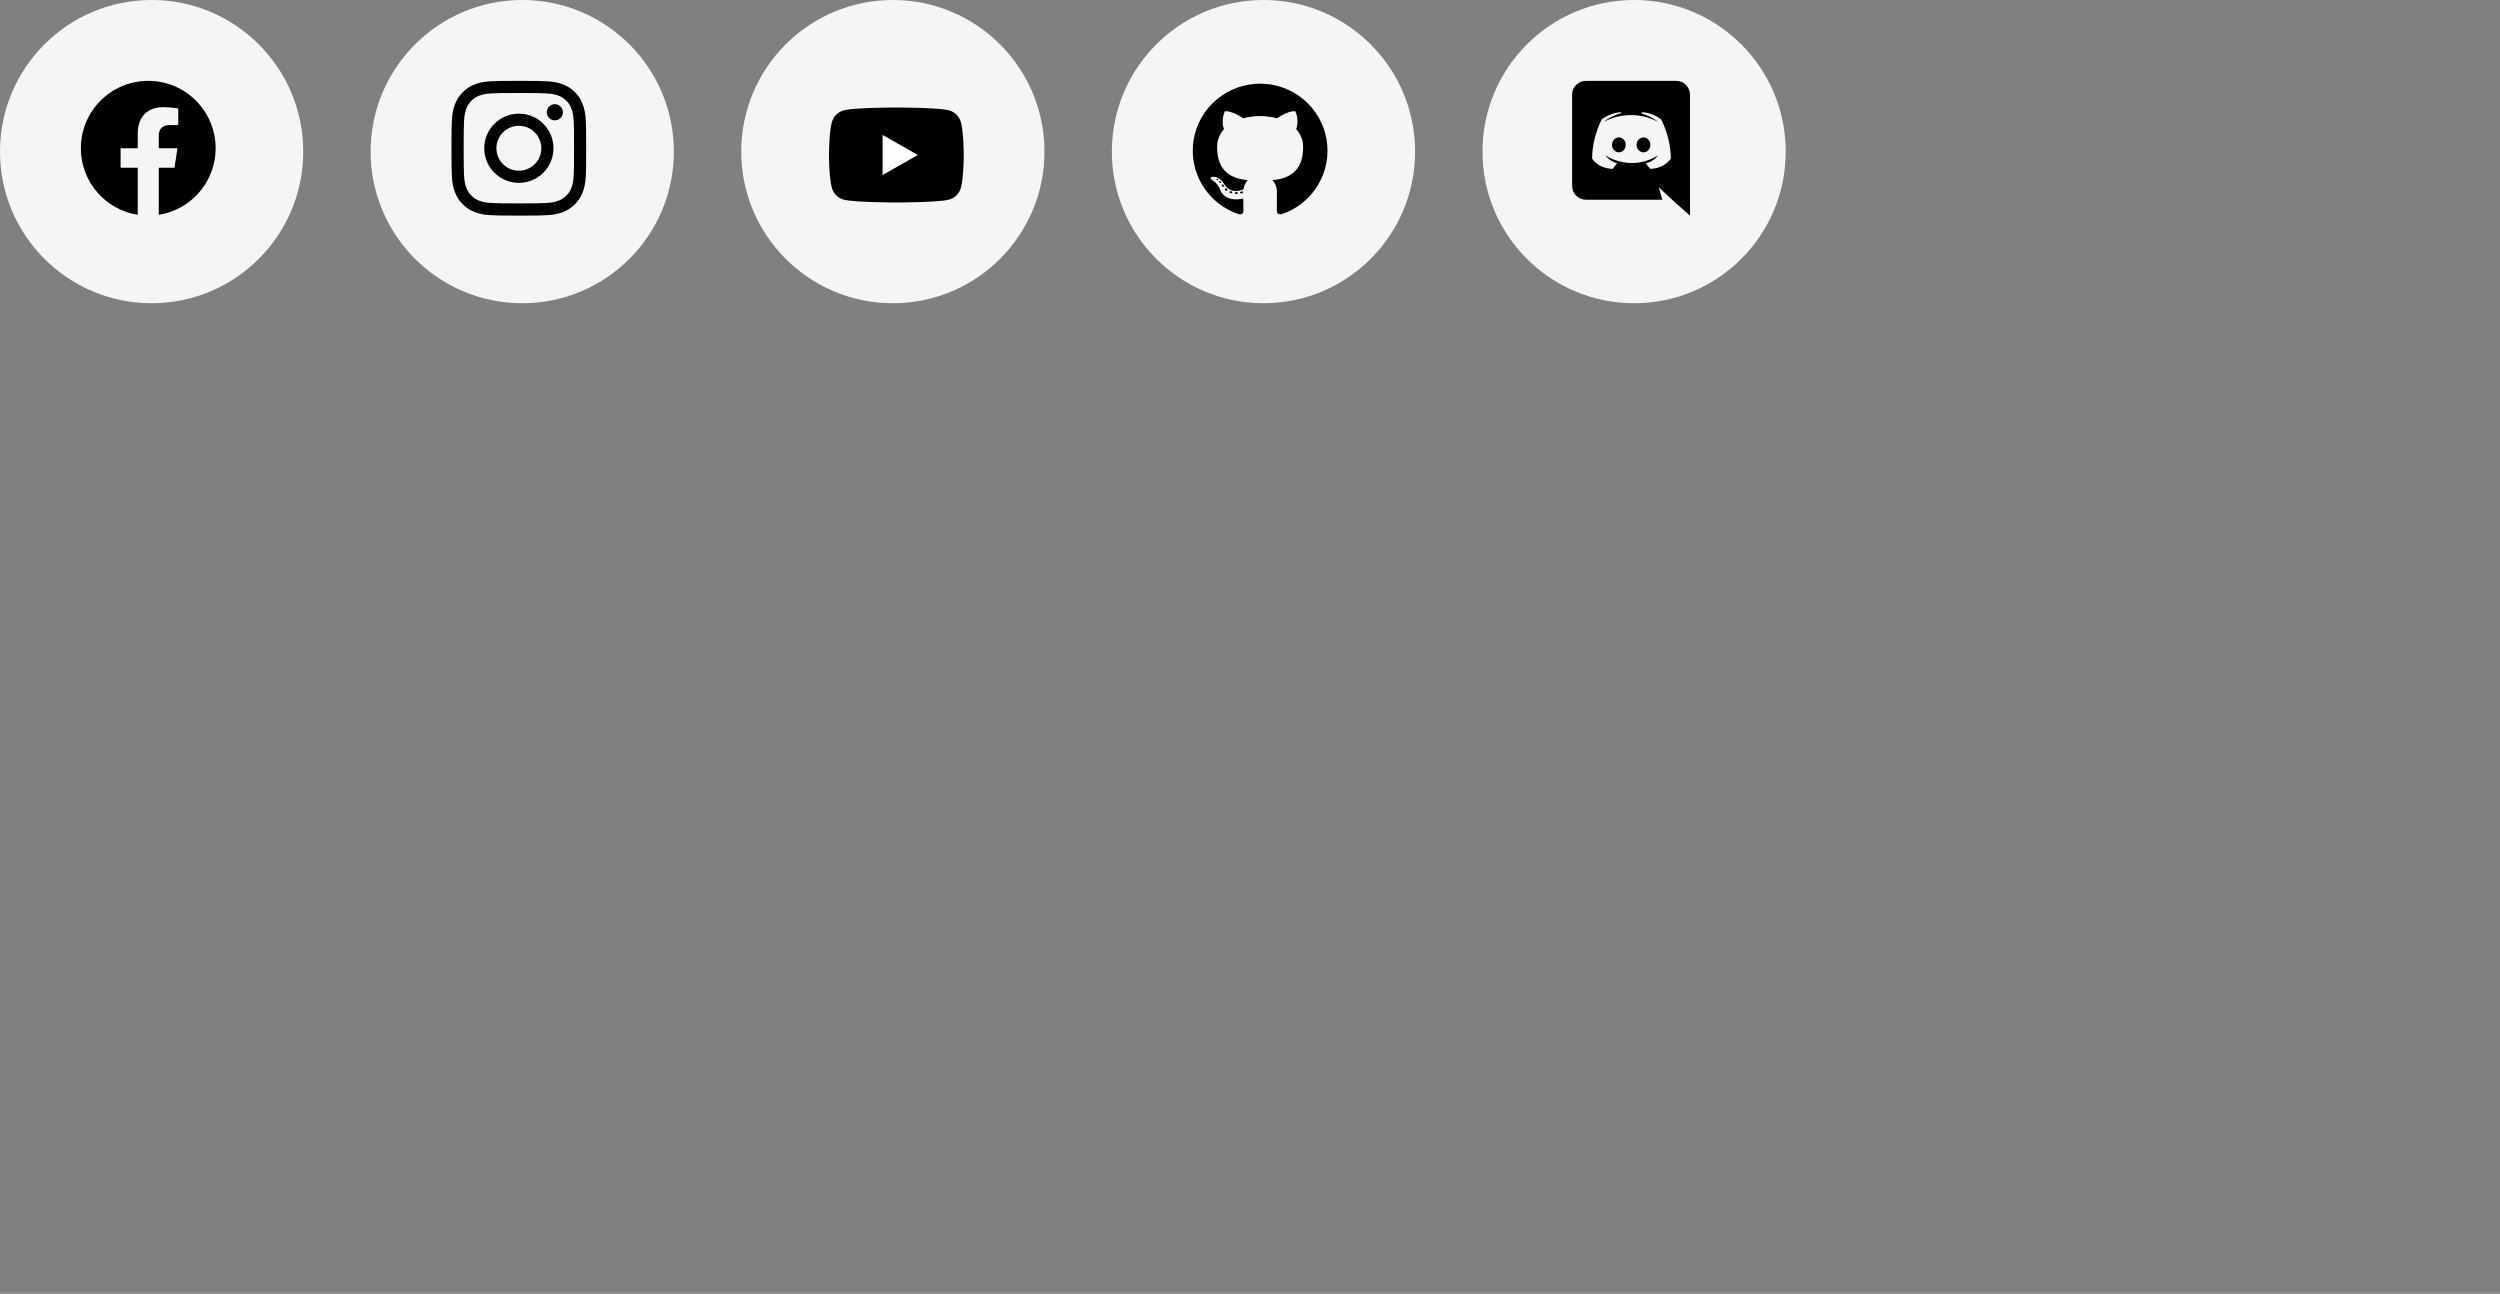 <svg width="371" height="192" viewBox="0 0 371 192" fill="none" xmlns="http://www.w3.org/2000/svg">
<rect x="0" y="0" width="371" height="192" fill="#808080" stroke="none"/>
<circle cx="22.5" cy="22.5" r="22.5" fill="#F5F5F5"/>
<circle cx="77.5" cy="22.5" r="22.5" fill="#F5F5F5"/>
<circle cx="132.5" cy="22.5" r="22.5" fill="#F5F5F5"/>
<circle cx="187.5" cy="22.5" r="22.5" fill="#F5F5F5"/>
<circle cx="242.5" cy="22.5" r="22.5" fill="#F5F5F5"/>
<g clip-path="url(#clip0_1334_1358)">
<path d="M77 13.801C79.672 13.801 79.988 13.812 81.039 13.859C82.016 13.902 82.543 14.066 82.894 14.203C83.359 14.383 83.695 14.602 84.043 14.949C84.394 15.301 84.609 15.633 84.789 16.098C84.926 16.449 85.09 16.98 85.133 17.953C85.18 19.008 85.191 19.324 85.191 21.992C85.191 24.664 85.18 24.98 85.133 26.031C85.09 27.008 84.926 27.535 84.789 27.887C84.609 28.352 84.391 28.688 84.043 29.035C83.691 29.387 83.359 29.602 82.894 29.781C82.543 29.918 82.012 30.082 81.039 30.125C79.984 30.172 79.668 30.184 77 30.184C74.328 30.184 74.012 30.172 72.961 30.125C71.984 30.082 71.457 29.918 71.106 29.781C70.641 29.602 70.305 29.383 69.957 29.035C69.606 28.684 69.391 28.352 69.211 27.887C69.074 27.535 68.91 27.004 68.867 26.031C68.82 24.977 68.809 24.66 68.809 21.992C68.809 19.32 68.82 19.004 68.867 17.953C68.91 16.977 69.074 16.449 69.211 16.098C69.391 15.633 69.609 15.297 69.957 14.949C70.309 14.598 70.641 14.383 71.106 14.203C71.457 14.066 71.988 13.902 72.961 13.859C74.012 13.812 74.328 13.801 77 13.801ZM77 12C74.285 12 73.945 12.012 72.879 12.059C71.816 12.105 71.086 12.277 70.453 12.523C69.793 12.781 69.234 13.121 68.68 13.68C68.121 14.234 67.781 14.793 67.523 15.449C67.277 16.086 67.106 16.812 67.059 17.875C67.012 18.945 67 19.285 67 22C67 24.715 67.012 25.055 67.059 26.121C67.106 27.184 67.277 27.914 67.523 28.547C67.781 29.207 68.121 29.766 68.68 30.32C69.234 30.875 69.793 31.219 70.449 31.473C71.086 31.719 71.812 31.891 72.875 31.938C73.941 31.984 74.281 31.996 76.996 31.996C79.711 31.996 80.051 31.984 81.117 31.938C82.18 31.891 82.91 31.719 83.543 31.473C84.199 31.219 84.758 30.875 85.312 30.32C85.867 29.766 86.211 29.207 86.465 28.551C86.711 27.914 86.883 27.188 86.93 26.125C86.977 25.059 86.988 24.719 86.988 22.004C86.988 19.289 86.977 18.949 86.93 17.883C86.883 16.82 86.711 16.09 86.465 15.457C86.219 14.793 85.879 14.234 85.32 13.68C84.766 13.125 84.207 12.781 83.551 12.527C82.914 12.281 82.188 12.109 81.125 12.062C80.055 12.012 79.715 12 77 12Z" fill="black"/>
<path d="M77 16.863C74.164 16.863 71.863 19.164 71.863 22C71.863 24.836 74.164 27.137 77 27.137C79.836 27.137 82.137 24.836 82.137 22C82.137 19.164 79.836 16.863 77 16.863ZM77 25.332C75.16 25.332 73.668 23.84 73.668 22C73.668 20.16 75.16 18.668 77 18.668C78.84 18.668 80.332 20.16 80.332 22C80.332 23.84 78.84 25.332 77 25.332Z" fill="black"/>
<path d="M83.539 16.66C83.539 17.324 83 17.859 82.34 17.859C81.676 17.859 81.141 17.32 81.141 16.66C81.141 15.996 81.68 15.461 82.34 15.461C83 15.461 83.539 16 83.539 16.66Z" fill="black"/>
</g>
<g clip-path="url(#clip1_1334_1358)">
<path d="M32 22C32 16.477 27.523 12 22 12C16.477 12 12 16.477 12 22C12 26.991 15.657 31.128 20.438 31.878V24.891H17.898V22H20.438V19.797C20.438 17.291 21.93 15.906 24.215 15.906C25.308 15.906 26.453 16.102 26.453 16.102V18.562H25.192C23.95 18.562 23.562 19.333 23.562 20.125V22H26.336L25.893 24.891H23.562V31.878C28.343 31.128 32 26.991 32 22Z" fill="black"/>
</g>
<g clip-path="url(#clip2_1334_1358)">
<path d="M142.602 18.155C142.489 17.729 142.266 17.341 141.956 17.029C141.645 16.716 141.258 16.491 140.834 16.375C139.27 15.955 133.02 15.955 133.02 15.955C133.02 15.955 126.77 15.955 125.206 16.375C124.782 16.491 124.395 16.716 124.084 17.029C123.774 17.341 123.551 17.729 123.438 18.155C123.02 19.725 123.02 23 123.02 23C123.02 23 123.02 26.275 123.438 27.846C123.551 28.271 123.774 28.659 124.084 28.972C124.395 29.284 124.782 29.509 125.206 29.625C126.77 30.046 133.02 30.046 133.02 30.046C133.02 30.046 139.27 30.046 140.834 29.625C141.258 29.509 141.645 29.284 141.956 28.972C142.266 28.659 142.489 28.271 142.602 27.846C143.02 26.275 143.02 23 143.02 23C143.02 23 143.02 19.725 142.602 18.155Z" fill="black"/>
<path d="M130.975 25.974V20.026L136.202 23L130.975 25.974Z" fill="#FEFEFE"/>
</g>
<g clip-path="url(#clip3_1334_1358)">
<path fill-rule="evenodd" clip-rule="evenodd" d="M187 12.417C184.626 12.418 182.33 13.259 180.523 14.789C178.715 16.319 177.513 18.438 177.133 20.768C176.753 23.098 177.218 25.487 178.447 27.507C179.675 29.527 181.586 31.047 183.838 31.794C184.334 31.886 184.521 31.578 184.521 31.317C184.521 31.055 184.512 30.296 184.508 29.466C181.726 30.067 181.138 28.292 181.138 28.292C180.685 27.14 180.029 26.837 180.029 26.837C179.122 26.221 180.097 26.232 180.097 26.232C181.102 26.303 181.63 27.258 181.63 27.258C182.521 28.778 183.97 28.338 184.54 28.081C184.629 27.438 184.889 27 185.176 26.751C182.953 26.501 180.619 25.648 180.619 21.838C180.605 20.85 180.973 19.894 181.648 19.169C181.546 18.919 181.203 17.908 181.746 16.535C181.746 16.535 182.586 16.268 184.497 17.554C186.136 17.108 187.865 17.108 189.504 17.554C191.413 16.268 192.251 16.535 192.251 16.535C192.796 17.904 192.453 18.915 192.351 19.169C193.028 19.894 193.397 20.852 193.382 21.841C193.382 25.659 191.042 26.501 188.817 26.746C189.175 27.056 189.494 27.66 189.494 28.588C189.494 29.919 189.483 30.989 189.483 31.317C189.483 31.582 189.663 31.891 190.17 31.794C192.422 31.047 194.333 29.526 195.561 27.506C196.789 25.486 197.255 23.097 196.874 20.767C196.493 18.437 195.291 16.317 193.483 14.787C191.675 13.258 189.378 12.417 187.004 12.417H187Z" fill="black"/>
<path d="M180.787 26.693C180.765 26.743 180.686 26.758 180.621 26.723C180.557 26.688 180.509 26.624 180.532 26.573C180.555 26.522 180.633 26.509 180.697 26.543C180.762 26.578 180.812 26.644 180.787 26.693Z" fill="black"/>
<path d="M181.193 27.143C181.159 27.16 181.119 27.165 181.082 27.156C181.044 27.148 181.011 27.127 180.988 27.097C180.923 27.027 180.91 26.932 180.959 26.889C181.009 26.846 181.098 26.866 181.163 26.935C181.228 27.005 181.243 27.1 181.193 27.143Z" fill="black"/>
<path d="M181.587 27.714C181.525 27.757 181.421 27.714 181.363 27.628C181.347 27.613 181.334 27.595 181.326 27.574C181.317 27.554 181.312 27.532 181.312 27.51C181.312 27.488 181.317 27.466 181.326 27.445C181.334 27.425 181.347 27.407 181.363 27.391C181.424 27.35 181.529 27.391 181.587 27.475C181.645 27.559 181.646 27.671 181.587 27.714V27.714Z" fill="black"/>
<path d="M182.122 28.267C182.067 28.328 181.956 28.312 181.865 28.23C181.774 28.147 181.752 28.035 181.807 27.976C181.862 27.917 181.973 27.933 182.067 28.014C182.161 28.095 182.18 28.208 182.122 28.267V28.267Z" fill="black"/>
<path d="M182.872 28.59C182.847 28.668 182.735 28.702 182.622 28.669C182.509 28.636 182.435 28.544 182.456 28.465C182.478 28.386 182.592 28.35 182.706 28.386C182.821 28.422 182.894 28.509 182.872 28.59Z" fill="black"/>
<path d="M183.69 28.646C183.69 28.727 183.597 28.796 183.478 28.798C183.358 28.799 183.261 28.733 183.261 28.653C183.261 28.572 183.353 28.503 183.473 28.501C183.592 28.5 183.69 28.564 183.69 28.646Z" fill="black"/>
<path d="M184.452 28.519C184.467 28.6 184.384 28.684 184.265 28.704C184.145 28.723 184.041 28.676 184.026 28.597C184.011 28.517 184.097 28.432 184.213 28.41C184.329 28.389 184.437 28.439 184.452 28.519Z" fill="black"/>
</g>
<path d="M240.24 20.39C239.67 20.39 239.22 20.89 239.22 21.5C239.22 22.11 239.68 22.61 240.24 22.61C240.81 22.61 241.26 22.11 241.26 21.5C241.27 20.89 240.81 20.39 240.24 20.39ZM243.89 20.39C243.32 20.39 242.87 20.89 242.87 21.5C242.87 22.11 243.33 22.61 243.89 22.61C244.46 22.61 244.91 22.11 244.91 21.5C244.91 20.89 244.46 20.39 243.89 20.39Z" fill="black"/>
<path d="M248.75 12H235.35C234.22 12 233.3 12.92 233.3 14.06V27.58C233.3 28.72 234.22 29.64 235.35 29.64H246.69L246.16 27.79L247.44 28.98L248.65 30.1L250.8 32V14.06C250.8 12.92 249.88 12 248.75 12ZM244.89 25.06C244.89 25.06 244.53 24.63 244.23 24.25C245.54 23.88 246.04 23.06 246.04 23.06C245.63 23.33 245.24 23.52 244.89 23.65C244.39 23.86 243.91 24 243.44 24.08C242.48 24.26 241.6 24.21 240.85 24.07C240.28 23.96 239.79 23.8 239.38 23.64C239.15 23.55 238.9 23.44 238.65 23.3C238.62 23.28 238.59 23.27 238.56 23.25C238.54 23.24 238.53 23.23 238.52 23.22C238.34 23.12 238.24 23.05 238.24 23.05C238.24 23.05 238.72 23.85 239.99 24.23C239.69 24.61 239.32 25.06 239.32 25.06C237.11 24.99 236.27 23.54 236.27 23.54C236.27 20.32 237.71 17.71 237.71 17.71C239.15 16.63 240.52 16.66 240.52 16.66L240.62 16.78C238.82 17.3 237.99 18.09 237.99 18.09C237.99 18.09 238.21 17.97 238.58 17.8C239.65 17.33 240.5 17.2 240.85 17.17C240.91 17.16 240.96 17.15 241.02 17.15C241.63 17.07 242.32 17.05 243.04 17.13C243.99 17.24 245.01 17.52 246.05 18.09C246.05 18.09 245.26 17.34 243.56 16.82L243.7 16.66C243.7 16.66 245.07 16.63 246.51 17.71C246.51 17.71 247.95 20.32 247.95 23.54C247.95 23.54 247.1 24.99 244.89 25.06V25.06Z" fill="black"/>
<defs>
<clipPath id="clip0_1334_1358">
<rect width="20" height="20" fill="white" transform="translate(67 12)"/>
</clipPath>
<clipPath id="clip1_1334_1358">
<rect width="20" height="20" fill="white" transform="translate(12 12)"/>
</clipPath>
<clipPath id="clip2_1334_1358">
<rect width="20" height="20" fill="white" transform="translate(123 13)"/>
</clipPath>
<clipPath id="clip3_1334_1358">
<rect width="20" height="20" fill="white" transform="translate(177 12)"/>
</clipPath>
</defs>
</svg>
